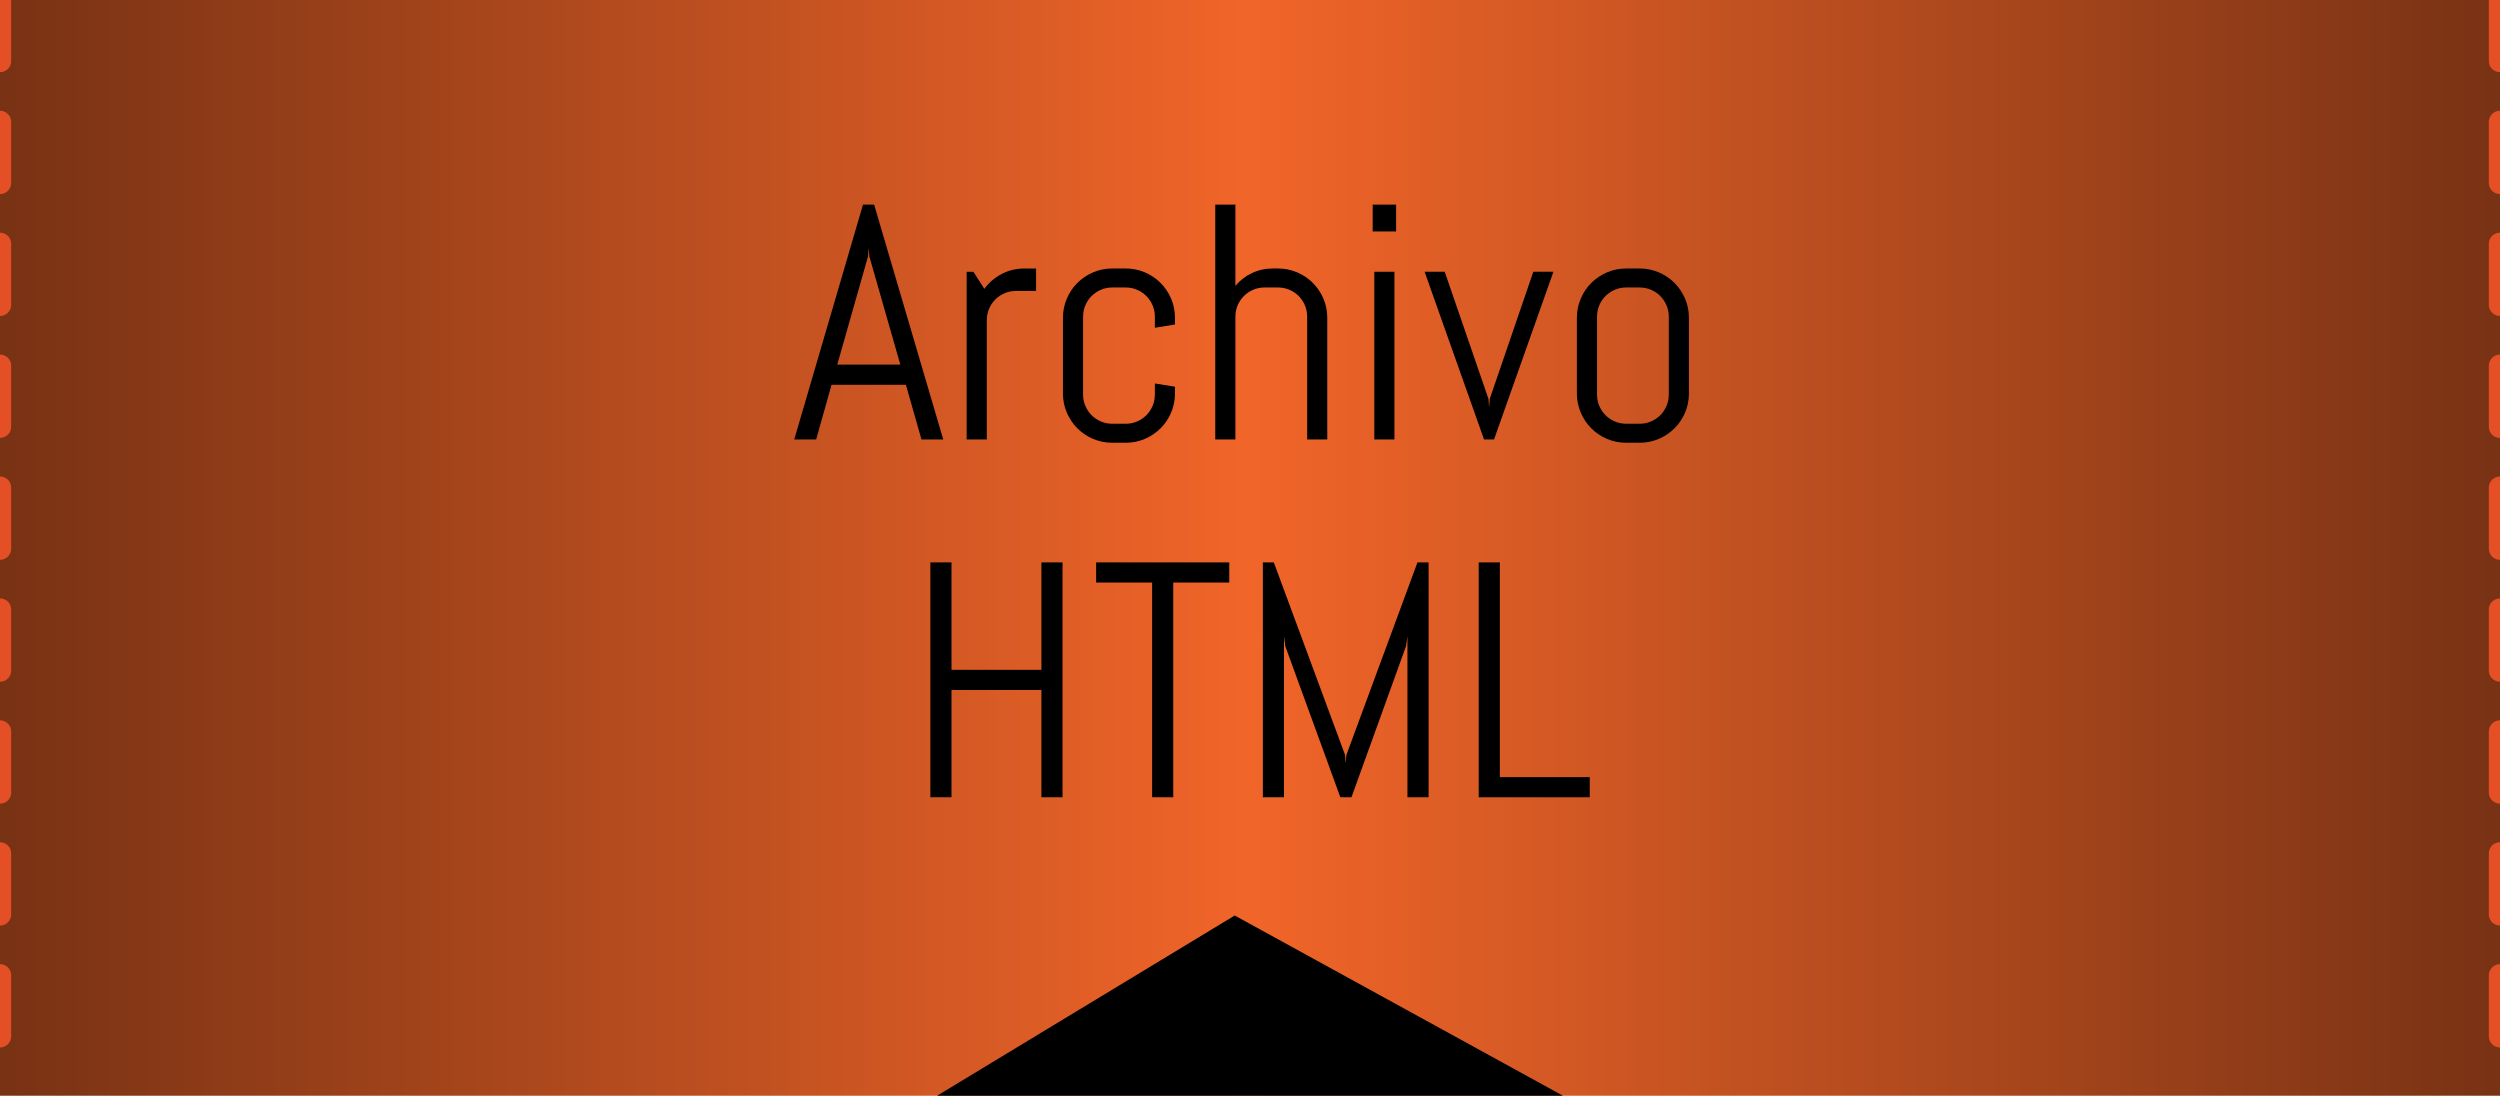 <?xml version="1.0" encoding="utf-8"?>
<!-- Generator: Adobe Illustrator 17.0.0, SVG Export Plug-In . SVG Version: 6.00 Build 0)  -->
<!DOCTYPE svg PUBLIC "-//W3C//DTD SVG 1.1//EN" "http://www.w3.org/Graphics/SVG/1.1/DTD/svg11.dtd">
<svg version="1.1" id="Capa_1" xmlns:x="http://ns.adobe.com/Extensibility/1.0/" xmlns:i="http://ns.adobe.com/AdobeIllustrator/10.0/" xmlns:graph="http://ns.adobe.com/Graphs/1.0/"
	 xmlns="http://www.w3.org/2000/svg" xmlns:xlink="http://www.w3.org/1999/xlink" x="0px" y="0px" width="111.8px" height="49px"
	 viewBox="0 0 111.8 49" style="enable-background:new 0 0 111.8 49;" xml:space="preserve">
<style type="text/css">
	.Sombra_x0020_paralela{fill:none;}
	.Esquinas_x0020_redondeadas_x0020_2_x0020_pt_x002E_{fill:#FFFFFF;stroke:#1E120D;stroke-miterlimit:10;}
	.Reflejo_x0020_vivo_x0020_X{fill:none;}
	.Bisel_x0020_suave{fill:url(#SVGID_1_);}
	.Atardecer{fill:#FFFFFF;}
	.Follaje_GS{fill:#FFE100;}
	.Pompadour_GS{fill-rule:evenodd;clip-rule:evenodd;fill:#66B0E0;}
	.st0{fill:url(#SVGID_2_);}
	.st1{fill:url(#SVGID_3_);}
	.st2{fill:url(#SVGID_4_);}
	.st3{fill:url(#SVGID_5_);}
	.st4{fill:url(#SVGID_6_);}
	.st5{fill:url(#SVGID_7_);}
	.st6{fill:url(#SVGID_8_);}
	.st7{fill:none;stroke:#E54F26;stroke-linecap:round;stroke-linejoin:round;stroke-miterlimit:10;stroke-dasharray:2.726;}
	.st8{fill:#FFFFFF;}
</style>
<linearGradient id="SVGID_1_" gradientUnits="userSpaceOnUse" x1="-103.395" y1="-299.695" x2="-102.688" y2="-298.988">
	<stop  offset="0" style="stop-color:#E8EAED"/>
	<stop  offset="0.173" style="stop-color:#E4E6E9"/>
	<stop  offset="0.351" style="stop-color:#D8DADD"/>
	<stop  offset="0.531" style="stop-color:#C3C6C8"/>
	<stop  offset="0.712" style="stop-color:#A7AAAB"/>
	<stop  offset="0.892" style="stop-color:#828787"/>
	<stop  offset="1" style="stop-color:#696E6D"/>
</linearGradient>
<linearGradient id="SVGID_2_" gradientUnits="userSpaceOnUse" x1="-129.784" y1="24.5" x2="0" y2="24.5">
	<stop  offset="0" style="stop-color:#783214"/>
	<stop  offset="0.5" style="stop-color:#F16529"/>
	<stop  offset="1" style="stop-color:#783214"/>
</linearGradient>
<rect x="-129.784" y="0" class="st0" width="129.784" height="49"/>
<linearGradient id="SVGID_3_" gradientUnits="userSpaceOnUse" x1="0" y1="24.5" x2="111.8" y2="24.5">
	<stop  offset="0" style="stop-color:#783214"/>
	<stop  offset="0.5" style="stop-color:#F16529"/>
	<stop  offset="1" style="stop-color:#783214"/>
</linearGradient>
<rect x="0" y="0" class="st1" width="111.8" height="49"/>
<linearGradient id="SVGID_4_" gradientUnits="userSpaceOnUse" x1="111.8" y1="24.5" x2="247.682" y2="24.5">
	<stop  offset="0" style="stop-color:#783214"/>
	<stop  offset="0.5" style="stop-color:#F16529"/>
	<stop  offset="1" style="stop-color:#783214"/>
</linearGradient>
<rect x="111.8" y="0" class="st2" width="135.882" height="49"/>
<line id="XMLID_41_" class="st7" x1="0" y1="0.001" x2="0" y2="48.932"/>
<line id="XMLID_40_" class="st7" x1="111.8" y1="0.001" x2="111.8" y2="48.932"/>
<g>
	<g>
		<path d="M40.512,17.207h-3.325l-0.688,2.446h-0.981L38.593,9.15h0.498l3.091,10.503h-0.974L40.512,17.207z M37.442,16.306h2.82
			l-1.385-4.841l-0.029-0.388l-0.029,0.388L37.442,16.306z"/>
		<path d="M45.434,13.011c-0.181,0-0.351,0.034-0.509,0.102c-0.159,0.069-0.297,0.162-0.414,0.279s-0.21,0.255-0.278,0.413
			c-0.068,0.159-0.103,0.329-0.103,0.509v5.34h-0.901v-7.5h0.301l0.49,0.762c0.205-0.278,0.463-0.499,0.773-0.663
			c0.31-0.163,0.648-0.245,1.014-0.245h0.527v1.004H45.434z"/>
		<path d="M52.373,18.452c-0.114,0.269-0.272,0.503-0.473,0.703s-0.435,0.357-0.703,0.473c-0.269,0.114-0.554,0.172-0.856,0.172
			H49.74c-0.303,0-0.589-0.058-0.857-0.172c-0.269-0.115-0.503-0.272-0.703-0.473s-0.357-0.435-0.472-0.703
			c-0.115-0.269-0.173-0.554-0.173-0.857v-3.383c0-0.303,0.058-0.589,0.173-0.857c0.114-0.269,0.271-0.503,0.472-0.703
			s0.435-0.357,0.703-0.473c0.269-0.114,0.555-0.172,0.857-0.172h0.601c0.303,0,0.588,0.058,0.856,0.172
			c0.269,0.115,0.503,0.272,0.703,0.473s0.358,0.435,0.473,0.703c0.115,0.269,0.172,0.555,0.172,0.857v0.3l-0.9,0.146V14.16
			c0-0.181-0.034-0.351-0.103-0.509c-0.068-0.159-0.161-0.297-0.278-0.414s-0.255-0.21-0.414-0.278
			c-0.158-0.068-0.328-0.103-0.509-0.103H49.74c-0.181,0-0.351,0.034-0.509,0.103c-0.159,0.068-0.297,0.161-0.414,0.278
			s-0.21,0.255-0.278,0.414c-0.068,0.158-0.103,0.328-0.103,0.509v3.486c0,0.181,0.034,0.351,0.103,0.509
			c0.068,0.159,0.161,0.297,0.278,0.414s0.255,0.21,0.414,0.278c0.158,0.068,0.328,0.103,0.509,0.103h0.601
			c0.181,0,0.351-0.034,0.509-0.103c0.159-0.068,0.297-0.161,0.414-0.278s0.21-0.255,0.278-0.414
			c0.068-0.158,0.103-0.328,0.103-0.509v-0.498l0.9,0.146v0.3C52.545,17.898,52.488,18.184,52.373,18.452z"/>
		<path d="M58.456,19.653V14.16c0-0.181-0.034-0.351-0.103-0.509c-0.068-0.159-0.161-0.297-0.278-0.414s-0.255-0.21-0.414-0.278
			c-0.158-0.068-0.328-0.103-0.509-0.103h-0.601c-0.181,0-0.351,0.034-0.509,0.103c-0.159,0.068-0.297,0.161-0.414,0.278
			s-0.21,0.255-0.278,0.414c-0.068,0.158-0.103,0.328-0.103,0.509v5.493h-0.901V9.15h0.901v3.633
			c0.205-0.244,0.451-0.435,0.739-0.571s0.602-0.205,0.938-0.205h0.228c0.303,0,0.588,0.058,0.856,0.172
			c0.269,0.115,0.503,0.272,0.703,0.473s0.358,0.435,0.473,0.703c0.115,0.269,0.172,0.555,0.172,0.857v5.441H58.456z"/>
		<path d="M61.386,10.352V9.15h1.048v1.201H61.386z M61.459,19.653v-7.5h0.9v7.5H61.459z"/>
		<path d="M66.813,19.653h-0.447l-2.658-7.5h0.9l1.956,5.684l0.029,0.389l0.029-0.389l1.948-5.684h0.9L66.813,19.653z"/>
		<path d="M75.356,18.452c-0.114,0.269-0.272,0.503-0.473,0.703s-0.435,0.357-0.703,0.473c-0.269,0.114-0.554,0.172-0.856,0.172
			h-0.601c-0.303,0-0.589-0.058-0.857-0.172c-0.269-0.115-0.503-0.272-0.703-0.473s-0.357-0.435-0.472-0.703
			c-0.115-0.269-0.173-0.554-0.173-0.857v-3.383c0-0.303,0.058-0.589,0.173-0.857c0.114-0.269,0.271-0.503,0.472-0.703
			s0.435-0.357,0.703-0.473c0.269-0.114,0.555-0.172,0.857-0.172h0.601c0.303,0,0.588,0.058,0.856,0.172
			c0.269,0.115,0.503,0.272,0.703,0.473s0.358,0.435,0.473,0.703c0.115,0.269,0.172,0.555,0.172,0.857v3.383
			C75.528,17.898,75.472,18.184,75.356,18.452z M74.628,14.16c0-0.181-0.034-0.351-0.103-0.509
			c-0.068-0.159-0.161-0.297-0.278-0.414s-0.255-0.21-0.414-0.278c-0.158-0.068-0.328-0.103-0.509-0.103h-0.601
			c-0.181,0-0.351,0.034-0.509,0.103c-0.159,0.068-0.297,0.161-0.414,0.278s-0.21,0.255-0.278,0.414
			c-0.068,0.158-0.103,0.328-0.103,0.509v3.486c0,0.181,0.034,0.351,0.103,0.509c0.068,0.159,0.161,0.297,0.278,0.414
			s0.255,0.21,0.414,0.278c0.158,0.068,0.328,0.103,0.509,0.103h0.601c0.181,0,0.351-0.034,0.509-0.103
			c0.159-0.068,0.297-0.161,0.414-0.278s0.21-0.255,0.278-0.414c0.068-0.158,0.103-0.328,0.103-0.509V14.16z"/>
		<path d="M46.572,35.653v-4.797h-4.021v4.797h-0.945V25.15h0.945v4.805h4.021V25.15h0.944v10.503H46.572z"/>
		<path d="M52.468,26.052v9.602h-0.945v-9.602h-2.504V25.15h5.954v0.901H52.468z"/>
		<path d="M62.941,35.653v-7.199L62.876,28.9l-2.438,6.753h-0.498L57.479,28.9l-0.059-0.446v7.199h-0.945V25.15h0.49l3.187,8.613
			l0.029,0.388l0.029-0.388l3.179-8.613h0.498v10.503H62.941z"/>
		<path d="M66.128,35.653V25.15h0.945v9.603h4.021v0.9H66.128z"/>
	</g>
</g>
<polygon points="41.907,49 69.893,49 55.216,40.941 "/>
</svg>
